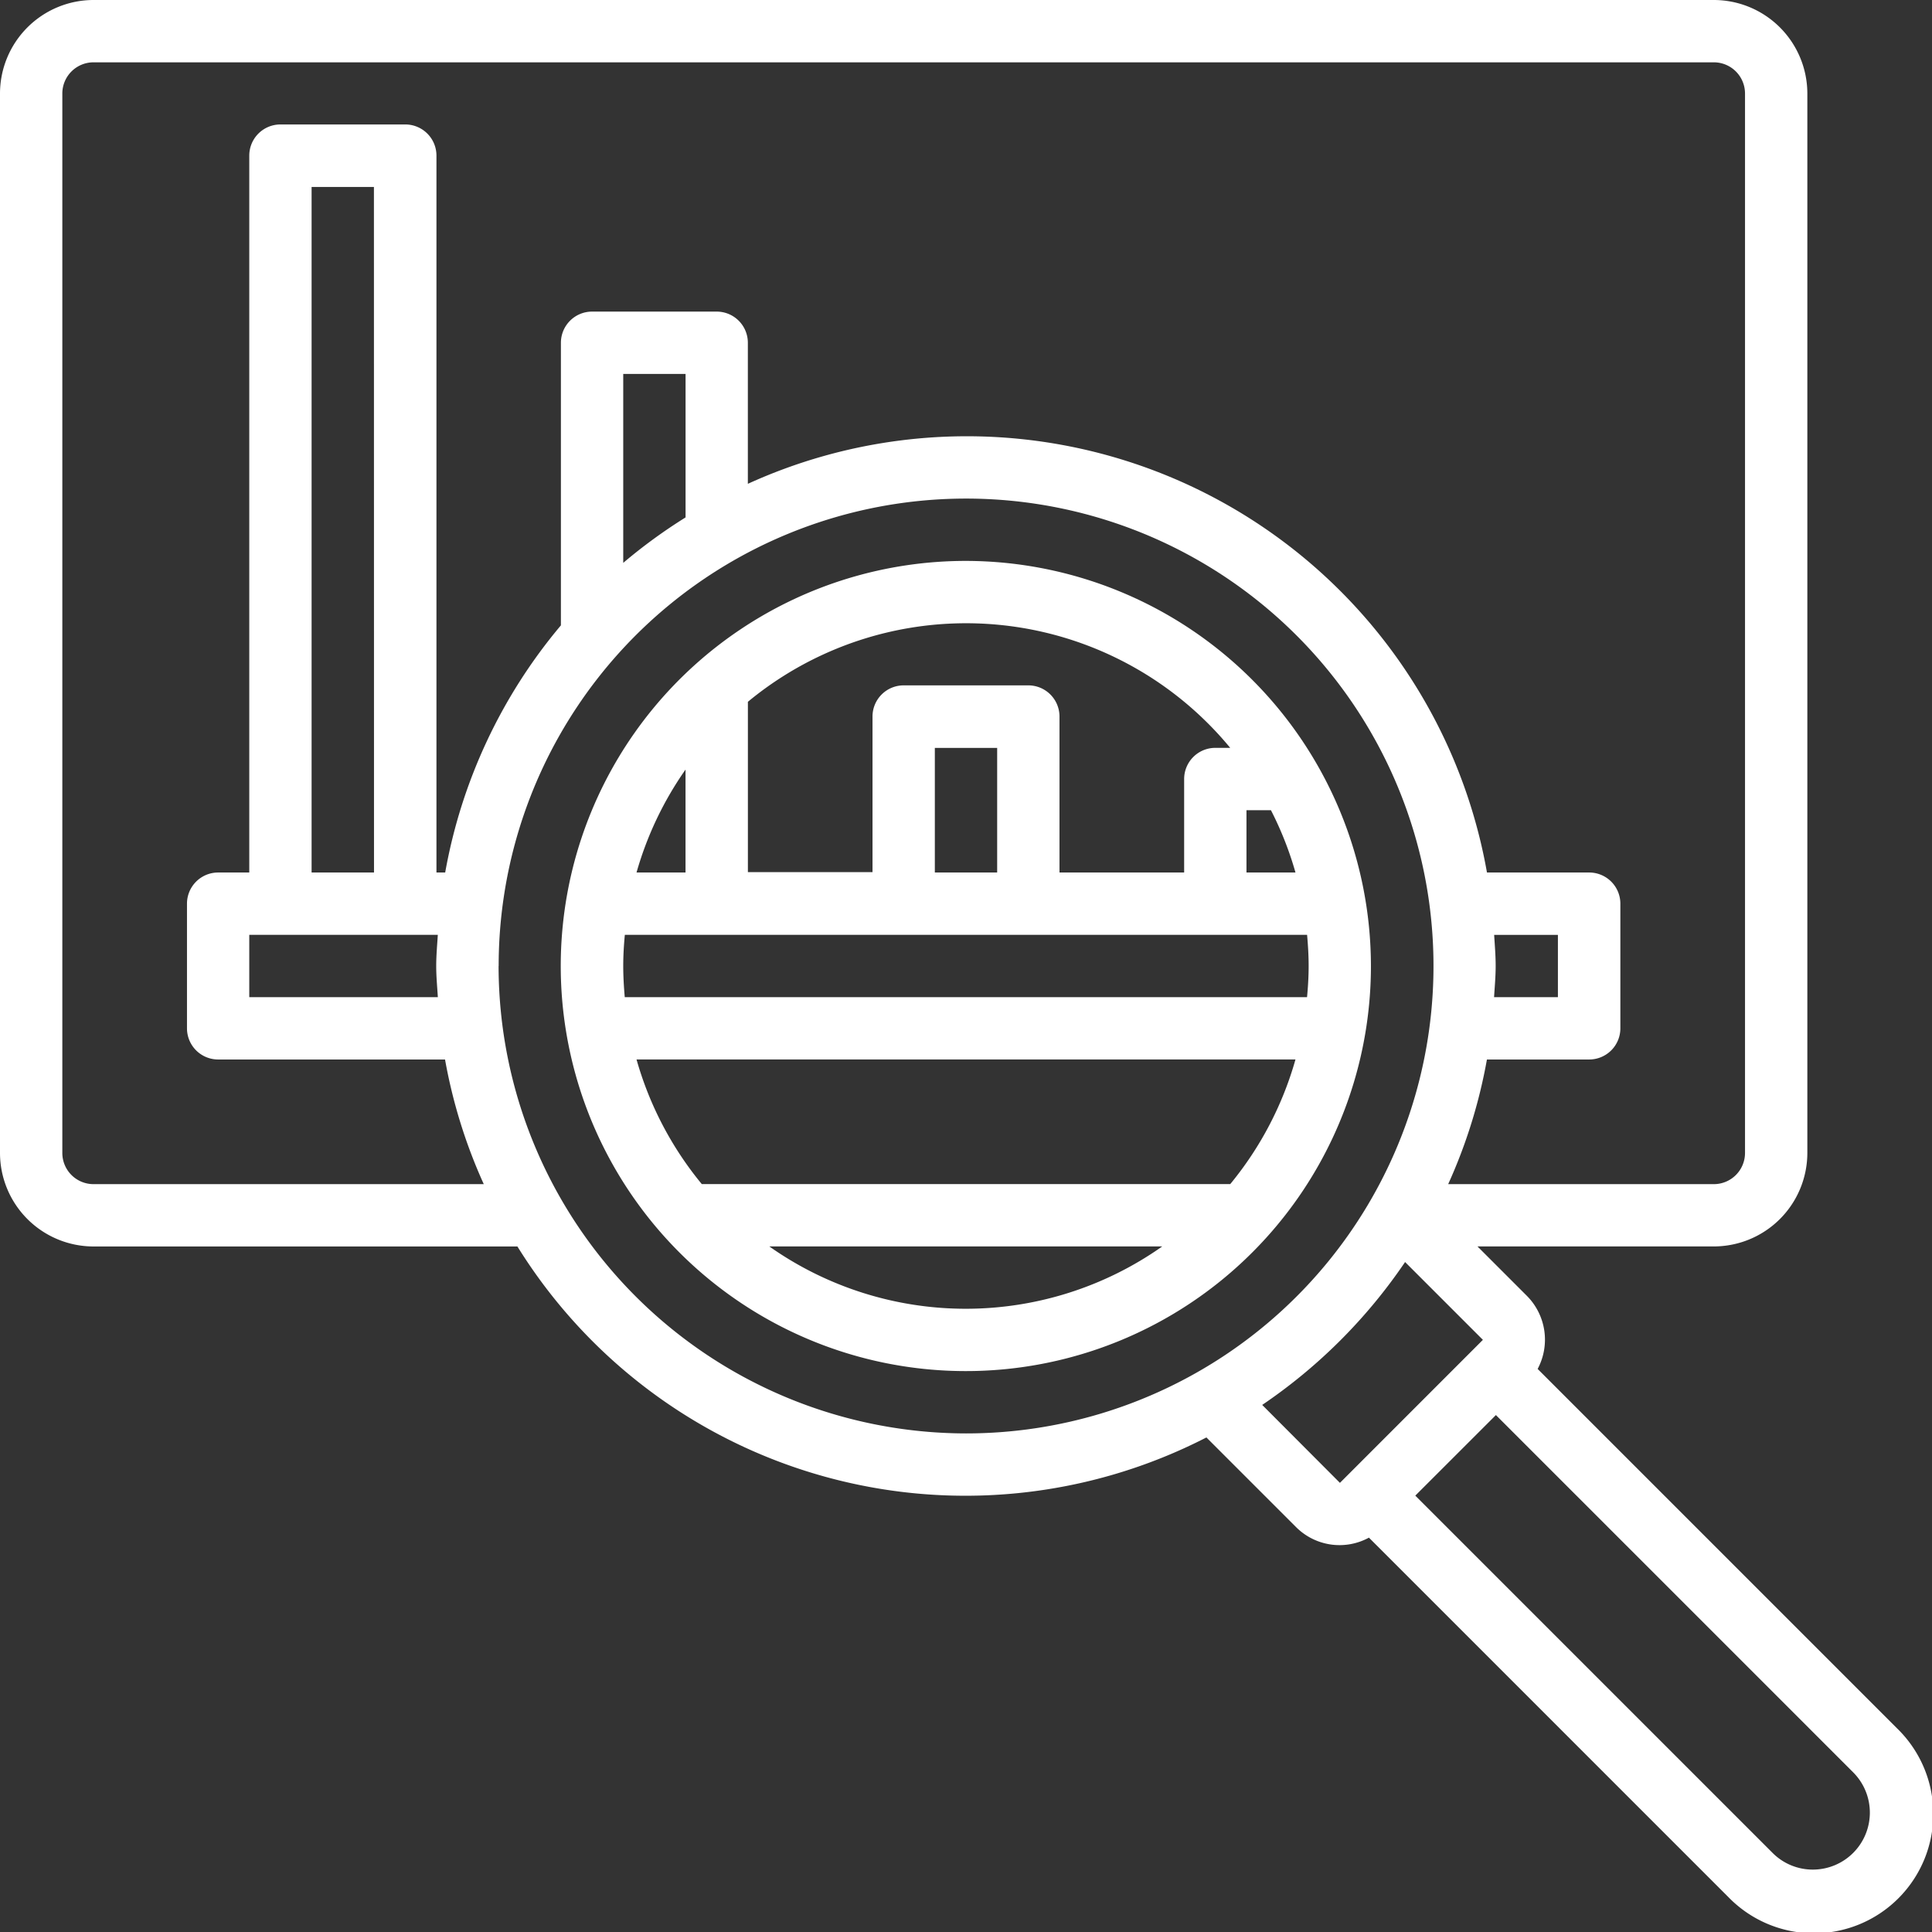 <svg id="research" xmlns="http://www.w3.org/2000/svg" width="48.418" height="48.418" viewBox="0 0 48.418 48.418">
  <rect x="0" y="0" width="48.418" height="48.418" fill="#333333" stroke="none"/>
  <path id="Path_130" data-name="Path 130" d="M29.152,19A10.152,10.152,0,1,0,39.3,29.152,10.164,10.164,0,0,0,29.152,19Zm-8.59,10.152c0-.264.016-.523.04-.781H37.7c.023.258.039.517.039.781s-.016.523-.04.781H20.6C20.578,29.675,20.562,29.416,20.562,29.152Zm9.371-2.343H28.371V23.686h1.562Zm6.861-1.562a8.514,8.514,0,0,1,.615,1.562H36.181V25.247Zm-1.021-1.562H35.4a.781.781,0,0,0-.781.781v2.343H31.495V22.9a.781.781,0,0,0-.781-.781H27.59a.781.781,0,0,0-.781.781v3.9H23.686V22.531a8.577,8.577,0,0,1,12.088,1.155Zm-13.65.543v2.581H20.895A8.557,8.557,0,0,1,22.124,24.228Zm2.1,11.952h9.847a8.541,8.541,0,0,1-9.847,0Zm11.545-1.562H22.531a8.575,8.575,0,0,1-1.636-3.124H37.409a8.573,8.573,0,0,1-1.635,3.124Z" transform="translate(-4.943 -4.943)" fill="#fff"/>
  <path id="Path_131" data-name="Path 131" d="M48.542,44.314l-9.007-9.007a1.558,1.558,0,0,0-.269-1.831l-1.239-1.239h5.924a2.346,2.346,0,0,0,2.343-2.343V3.343A2.346,2.346,0,0,0,43.951,1H3.343A2.346,2.346,0,0,0,1,3.343V29.895a2.346,2.346,0,0,0,2.343,2.343H13.967a13.213,13.213,0,0,0,17.267,4.786l2.242,2.242a1.54,1.54,0,0,0,1.831.269l9.007,9.007a2.99,2.99,0,1,0,4.228-4.228ZM3.343,30.676a.782.782,0,0,1-.781-.781V3.343a.782.782,0,0,1,.781-.781H43.951a.782.782,0,0,1,.781.781V29.895a.782.782,0,0,1-.781.781H37.293a13.162,13.162,0,0,0,.971-3.124h2.563a.781.781,0,0,0,.781-.781V23.647a.781.781,0,0,0-.781-.781H38.265a13.236,13.236,0,0,0-18.523-9.741V9.59a.781.781,0,0,0-.781-.781H15.838a.781.781,0,0,0-.781.781v7.082a13.223,13.223,0,0,0-2.9,6.194h-.219V4.9a.781.781,0,0,0-.781-.781H8.028a.781.781,0,0,0-.781.781V22.866H6.467a.781.781,0,0,0-.781.781v3.124a.781.781,0,0,0,.781.781h5.686a13.162,13.162,0,0,0,.971,3.124Zm35.1-6.247h1.6V25.99h-1.6c.016-.26.04-.517.04-.781S38.461,24.688,38.445,24.428ZM18.181,13.967a13.267,13.267,0,0,0-1.562,1.139V10.371h1.562ZM11.973,25.99H7.247V24.428h4.725c-.016.26-.04.517-.04.781S11.957,25.73,11.973,25.99Zm-1.6-3.124H8.809V5.686h1.562Zm3.124,2.343A11.714,11.714,0,1,1,25.209,36.923,11.727,11.727,0,0,1,13.495,25.209Zm19.135,11a13.4,13.4,0,0,0,3.581-3.581l1.95,1.95L34.58,38.162Zm13.8,11.645a1.418,1.418,0,0,1-1.01-.419l-8.953-8.953,2.02-2.019,8.953,8.953a1.428,1.428,0,0,1-1.01,2.438Z" transform="translate(-1 -1)" fill="#fff"/>
</svg>
